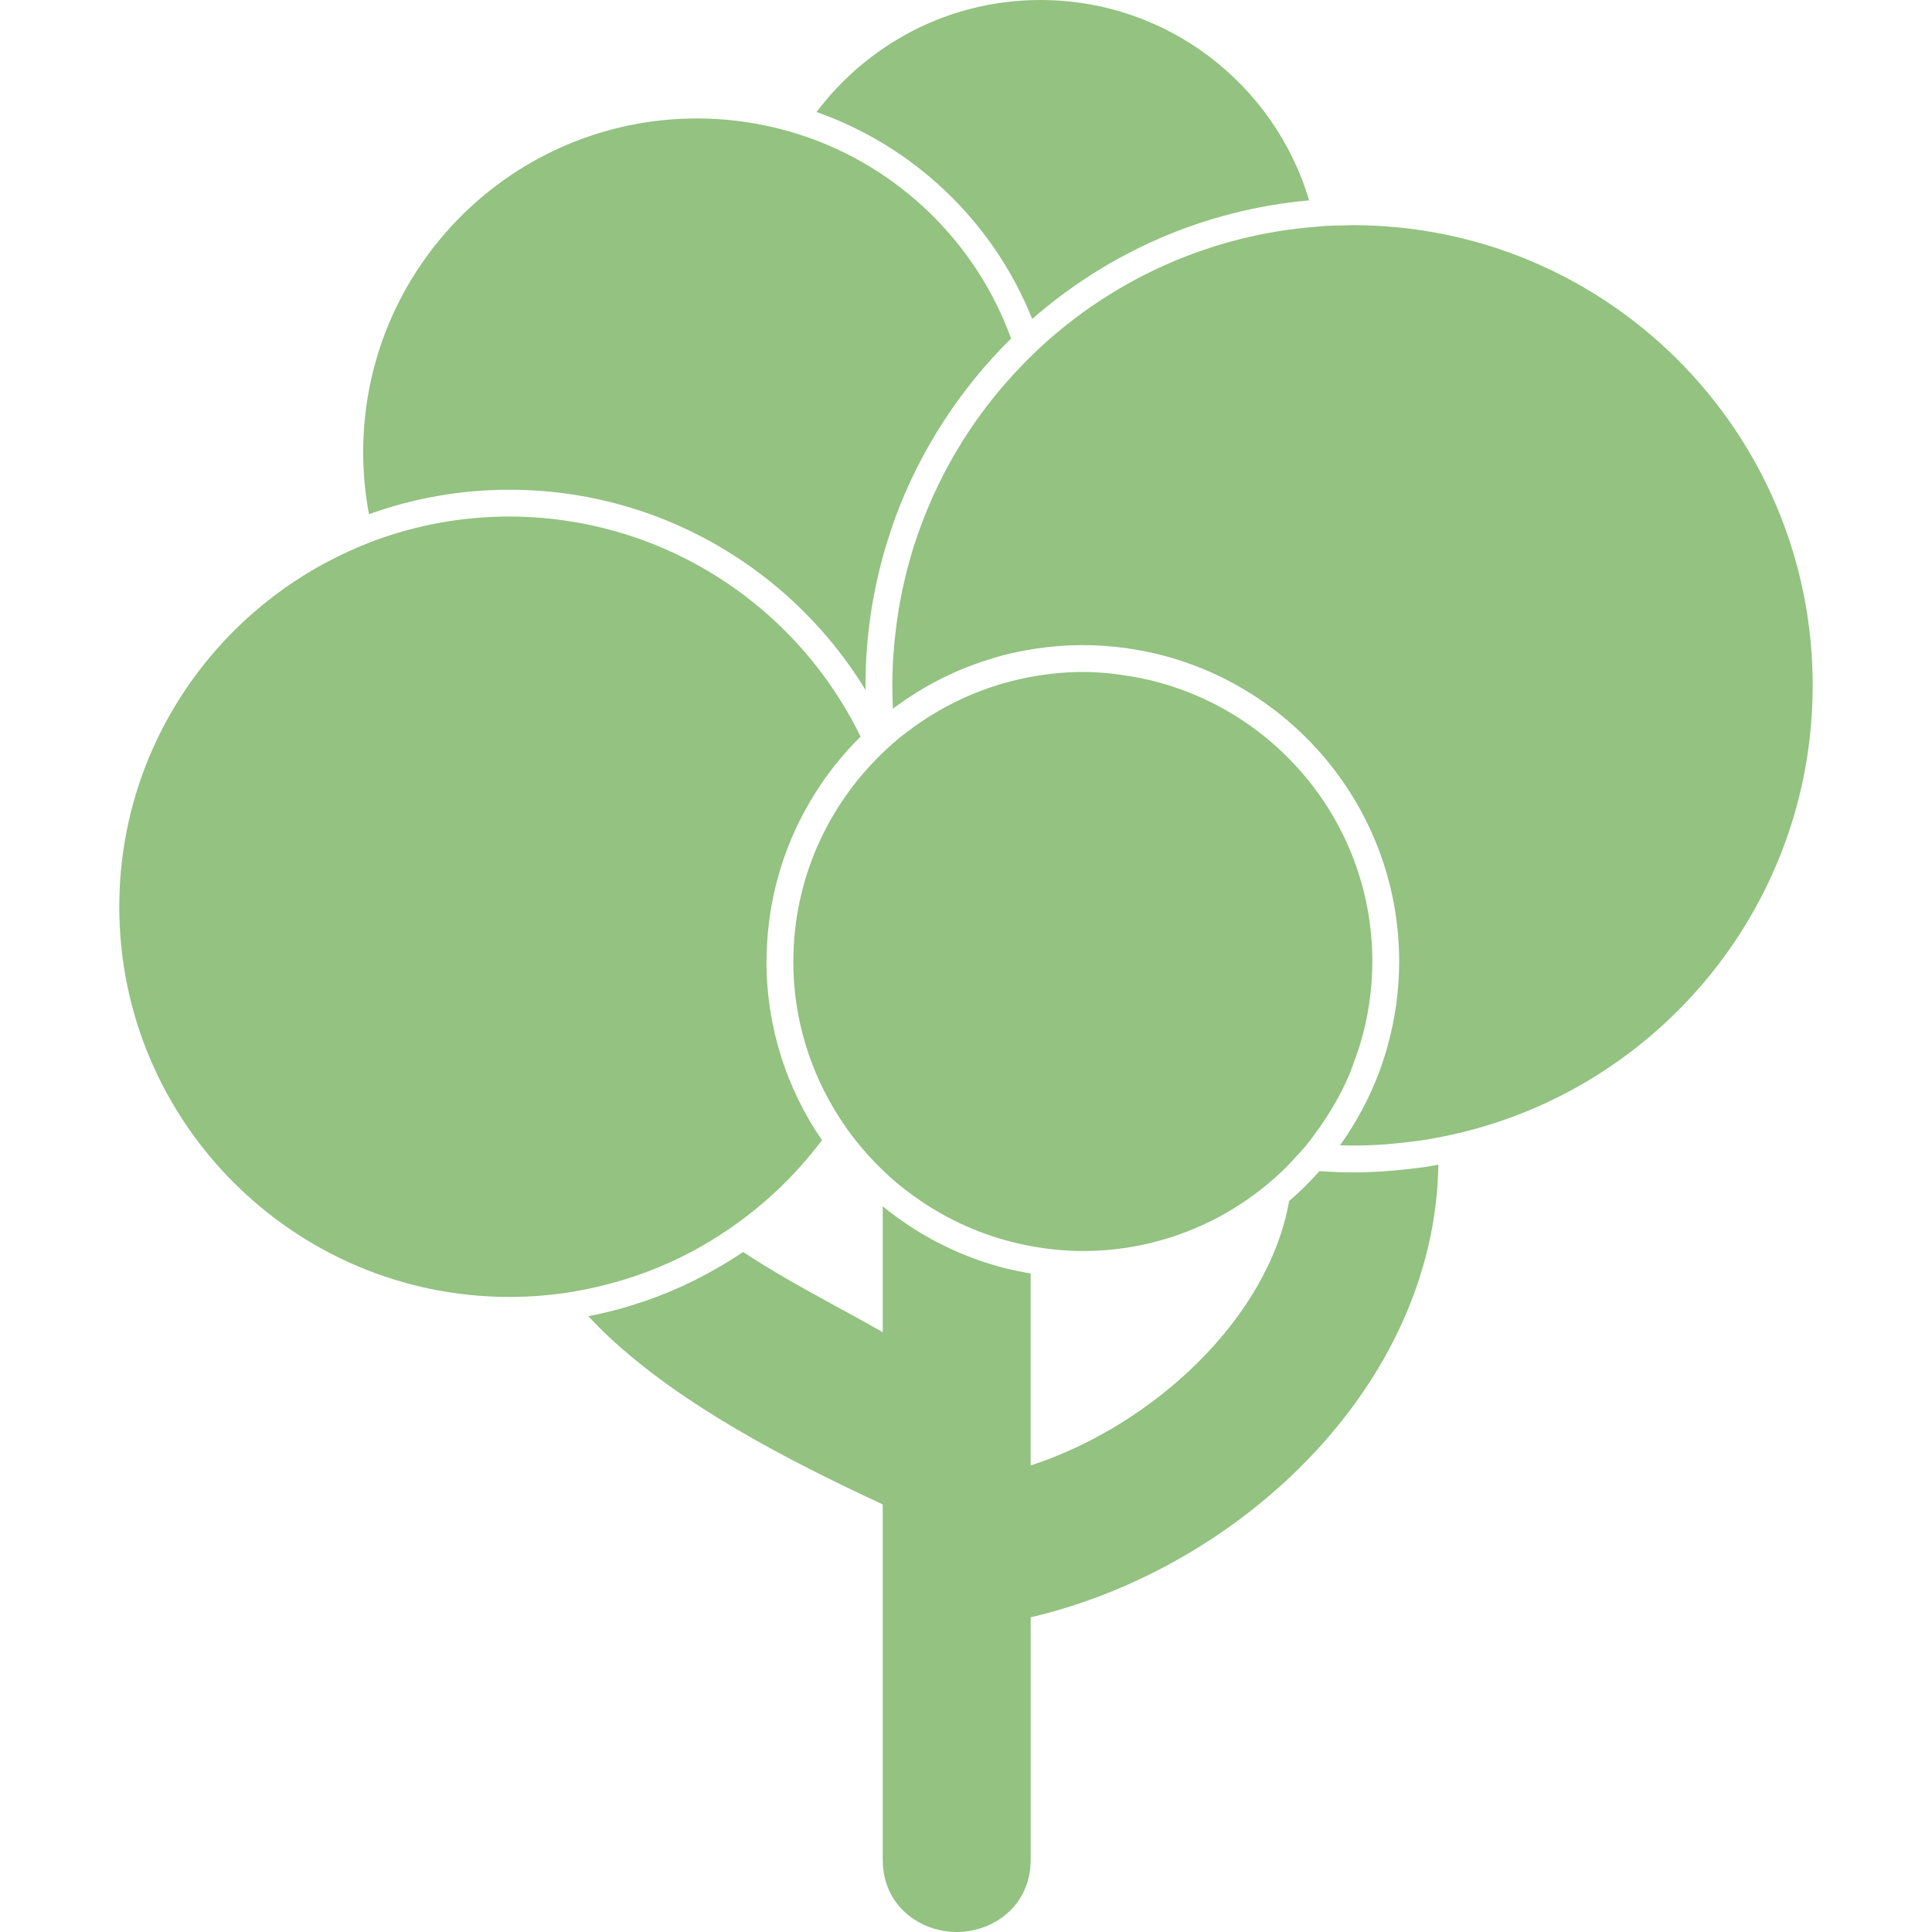 <?xml version="1.0" encoding="iso-8859-1"?>
<!-- Generator: Adobe Illustrator 16.0.0, SVG Export Plug-In . SVG Version: 6.00 Build 0)  -->
<!DOCTYPE svg PUBLIC "-//W3C//DTD SVG 1.1//EN" "http://www.w3.org/Graphics/SVG/1.1/DTD/svg11.dtd">
<svg version="1.1" id="Capa_1" xmlns="http://www.w3.org/2000/svg" xmlns:xlink="http://www.w3.org/1999/xlink" x="0px" y="0px"
	 width="587.682px" height="587.683px" viewBox="0 0 587.682 587.683" style="enable-background:new 0 0 587.682 587.683;"
	 xml:space="preserve">
<g>
	<g>
		<path fill="#93C281" d="M291.015,587.683c10.906,0,22.501-7.719,22.501-22.031v-73.697c63.586-14.823,122.967-70.482,124.012-137.684
			c-1.359,0.24-2.713,0.497-4.084,0.705c-1.359,0.204-2.738,0.359-4.109,0.522c-5.879,0.714-11.848,1.122-17.916,1.122
			c-3.385,0-6.734-0.155-10.068-0.379c-0.037,0.04-0.07,0.081-0.105,0.122c-1.43,1.604-2.902,3.158-4.432,4.663
			c-1.51,1.485-3.076,2.913-4.684,4.301c-6.283,35.712-41.379,68.303-78.617,80.441v-58.405c-1.371-0.229-2.73-0.478-4.08-0.759
			c-1.371-0.29-2.734-0.596-4.08-0.942c-10.335-2.665-19.988-7.026-28.679-12.738c-1.383-0.91-2.746-1.853-4.08-2.827
			c-1.387-1.016-2.75-2.064-4.08-3.154v38.291c-4.994-2.86-10.069-5.622-15.055-8.335c-10.404-5.668-19.608-10.886-27.417-16.063
			c-1.265,0.857-2.554,1.673-3.852,2.485c-1.265,0.795-2.55,1.562-3.848,2.312c-9.351,5.419-19.445,9.678-30.102,12.579
			c-1.53,0.416-3.076,0.796-4.631,1.158c-1.542,0.359-3.093,0.698-4.655,0.996c1.995,2.13,4.068,4.243,6.3,6.328
			c22.403,20.918,54.227,37.434,83.256,50.922v108.043C268.513,579.964,280.108,587.683,291.015,587.683z"/>
		<path fill="#93C281" d="M313.977,97.034c22.957-20.098,52.135-33.228,84.244-36.079C387.727,25.712,355.124,0,316.473,0
			c-27.862,0-52.525,13.415-68.099,34.072C278.272,44.594,302.262,67.711,313.977,97.034z"/>
		<path fill="#93C281" d="M154.971,148.969c13.072,0,25.684,1.991,37.557,5.679c29.751,9.241,54.847,29.164,70.78,55.26
			c-0.004-0.478-0.037-0.951-0.037-1.428c0-14.733,2.191-28.956,6.214-42.395c0.4-1.334,0.824-2.66,1.261-3.982
			c0.444-1.338,0.877-2.685,1.358-4.006c3.852-10.62,8.911-20.665,14.97-30c5.908-9.111,12.775-17.54,20.482-25.125
			c-10.604-29.241-34.26-52.212-63.922-61.91c-1.346-0.441-2.705-0.849-4.076-1.232c-1.355-0.379-2.722-0.734-4.097-1.057
			c-7.519-1.775-15.353-2.742-23.415-2.742c-56.096,0-101.571,45.476-101.571,101.571c0,6.426,0.624,12.706,1.767,18.801
			C125.603,151.601,139.981,148.969,154.971,148.969z"/>
		<path fill="#93C281" d="M154.971,394.507c6.035,0,11.967-0.461,17.76-1.334c1.518-0.229,3.02-0.51,4.517-0.796
			c1.542-0.293,3.068-0.624,4.59-0.979c10.379-2.411,20.249-6.161,29.396-11.105c1.298-0.702,2.575-1.444,3.844-2.195
			c1.285-0.759,2.546-1.542,3.798-2.347c12.032-7.719,22.603-17.523,31.151-28.935c-10.633-15.476-16.875-34.199-16.875-54.354
			c0-0.853,0.041-1.697,0.065-2.546c0.465-17.85,5.806-34.497,14.753-48.667c1.265-2.003,2.591-3.966,3.995-5.863
			c1.815-2.456,3.745-4.823,5.781-7.091c1.302-1.448,2.64-2.86,4.023-4.227c-14.643-30.098-41.649-53.093-74.362-62.404
			c-10.318-2.933-21.188-4.541-32.432-4.541c-14.366,0-28.14,2.566-40.894,7.263c-1.281,0.473-2.538,0.987-3.798,1.501
			c-1.273,0.518-2.53,1.064-3.778,1.628c-41.342,18.576-70.217,60.114-70.217,108.299
			C36.284,341.264,89.523,394.507,154.971,394.507z"/>
		<path fill="#93C281" d="M408.424,68.568c-1.375,0.028-2.758,0.037-4.125,0.106c-1.379,0.069-2.738,0.2-4.104,0.306
			c-32,2.542-60.973,15.81-83.289,36.25c-1.135,1.037-2.24,2.105-3.338,3.183c-1.113,1.089-2.199,2.203-3.277,3.329
			c-5.748,6.006-10.975,12.509-15.589,19.466c-5.532,8.344-10.18,17.315-13.843,26.785c-0.522,1.342-1.024,2.693-1.506,4.06
			c-0.245,0.698-0.477,1.404-0.714,2.105c-0.208,0.62-0.428,1.228-0.628,1.852c-0.416,1.306-0.792,2.627-1.167,3.95
			c-1.922,6.724-3.35,13.651-4.248,20.75c-0.738,5.822-1.163,11.747-1.163,17.769c0,2.375,0.061,4.733,0.179,7.079
			c0.323-0.245,0.657-0.478,0.983-0.718c1.334-0.979,2.697-1.917,4.08-2.828c3.329-2.187,6.793-4.178,10.392-5.948
			c2.689-1.322,5.451-2.518,8.274-3.591c2.212-0.84,4.464-1.595,6.749-2.272c1.084-0.322,2.166-0.645,3.264-0.93
			c1.346-0.347,2.709-0.653,4.08-0.942c1.35-0.286,2.713-0.535,4.08-0.759c5.164-0.861,10.457-1.33,15.863-1.33
			c4.691,0,9.301,0.355,13.814,1.007c46.535,6.724,82.412,46.855,82.412,95.223c0,8.94-1.254,17.589-3.547,25.81
			c-0.367,1.314-0.754,2.62-1.174,3.913s-0.861,2.578-1.334,3.848c-2.992,8.005-7.027,15.495-11.926,22.329
			c1.264,0.033,2.518,0.095,3.789,0.095c6.043,0,11.979-0.425,17.818-1.167c1.357-0.172,2.721-0.335,4.062-0.547
			c1.359-0.212,2.701-0.47,4.045-0.723c64.916-12.162,114.055-69.099,114.055-137.549c0-77.312-62.672-139.985-139.984-139.985
			C410.417,68.495,409.424,68.548,408.424,68.568z"/>
		<path fill="#93C281" d="M260.125,346.693c2.583,3.289,5.377,6.39,8.388,9.278c1.326,1.272,2.676,2.521,4.08,3.709
			c1.318,1.113,2.697,2.142,4.08,3.178c8.511,6.39,18.185,11.277,28.679,14.264c1.346,0.384,2.709,0.73,4.08,1.053
			c1.35,0.314,2.705,0.604,4.08,0.857c5.152,0.942,10.439,1.505,15.863,1.505c24.021,0,45.809-9.689,61.713-25.341
			c0.701-0.689,1.355-1.424,2.031-2.134c0.479-0.502,0.936-1.024,1.4-1.538c0.824-0.905,1.686-1.779,2.473-2.718
			c0.277-0.33,0.539-0.673,0.807-1.007c0.963-1.191,1.854-2.444,2.756-3.685c3.887-5.345,7.258-11.086,9.877-17.238
			c0.668-1.566,1.203-3.198,1.783-4.814c0.521-1.456,1.061-2.904,1.51-4.398c2.391-7.988,3.717-16.438,3.717-25.193
			c0-43.611-31.898-79.821-73.57-86.77c-4.729-0.788-9.553-1.297-14.502-1.297c-5.422,0-10.709,0.563-15.861,1.505
			c-1.375,0.253-2.73,0.542-4.08,0.857c-1.371,0.318-2.734,0.669-4.08,1.053c-4.754,1.35-9.323,3.104-13.709,5.198
			c-5.308,2.529-10.31,5.565-14.97,9.062c-1.379,1.037-2.762,2.064-4.08,3.178c-0.041,0.033-0.074,0.069-0.114,0.102
			c-0.282,0.241-0.543,0.506-0.82,0.747c-0.971,0.845-1.926,1.709-2.86,2.599c-0.094,0.09-0.192,0.171-0.286,0.261
			c-0.012,0.012-0.029,0.024-0.041,0.037c-1.081,1.041-2.122,2.118-3.149,3.211c-0.037,0.037-0.07,0.078-0.106,0.114
			c-0.734,0.783-1.46,1.571-2.162,2.379c-13.407,15.377-21.616,35.386-21.726,57.315c0,0.151-0.021,0.294-0.021,0.445
			c0,17.303,5.088,33.407,13.741,47.035c0.808,1.269,1.632,2.521,2.501,3.745C258.378,344.421,259.239,345.563,260.125,346.693z"/>
	</g>
</g>
<g>
</g>
<g>
</g>
<g>
</g>
<g>
</g>
<g>
</g>
<g>
</g>
<g>
</g>
<g>
</g>
<g>
</g>
<g>
</g>
<g>
</g>
<g>
</g>
<g>
</g>
<g>
</g>
<g>
</g>
</svg>
